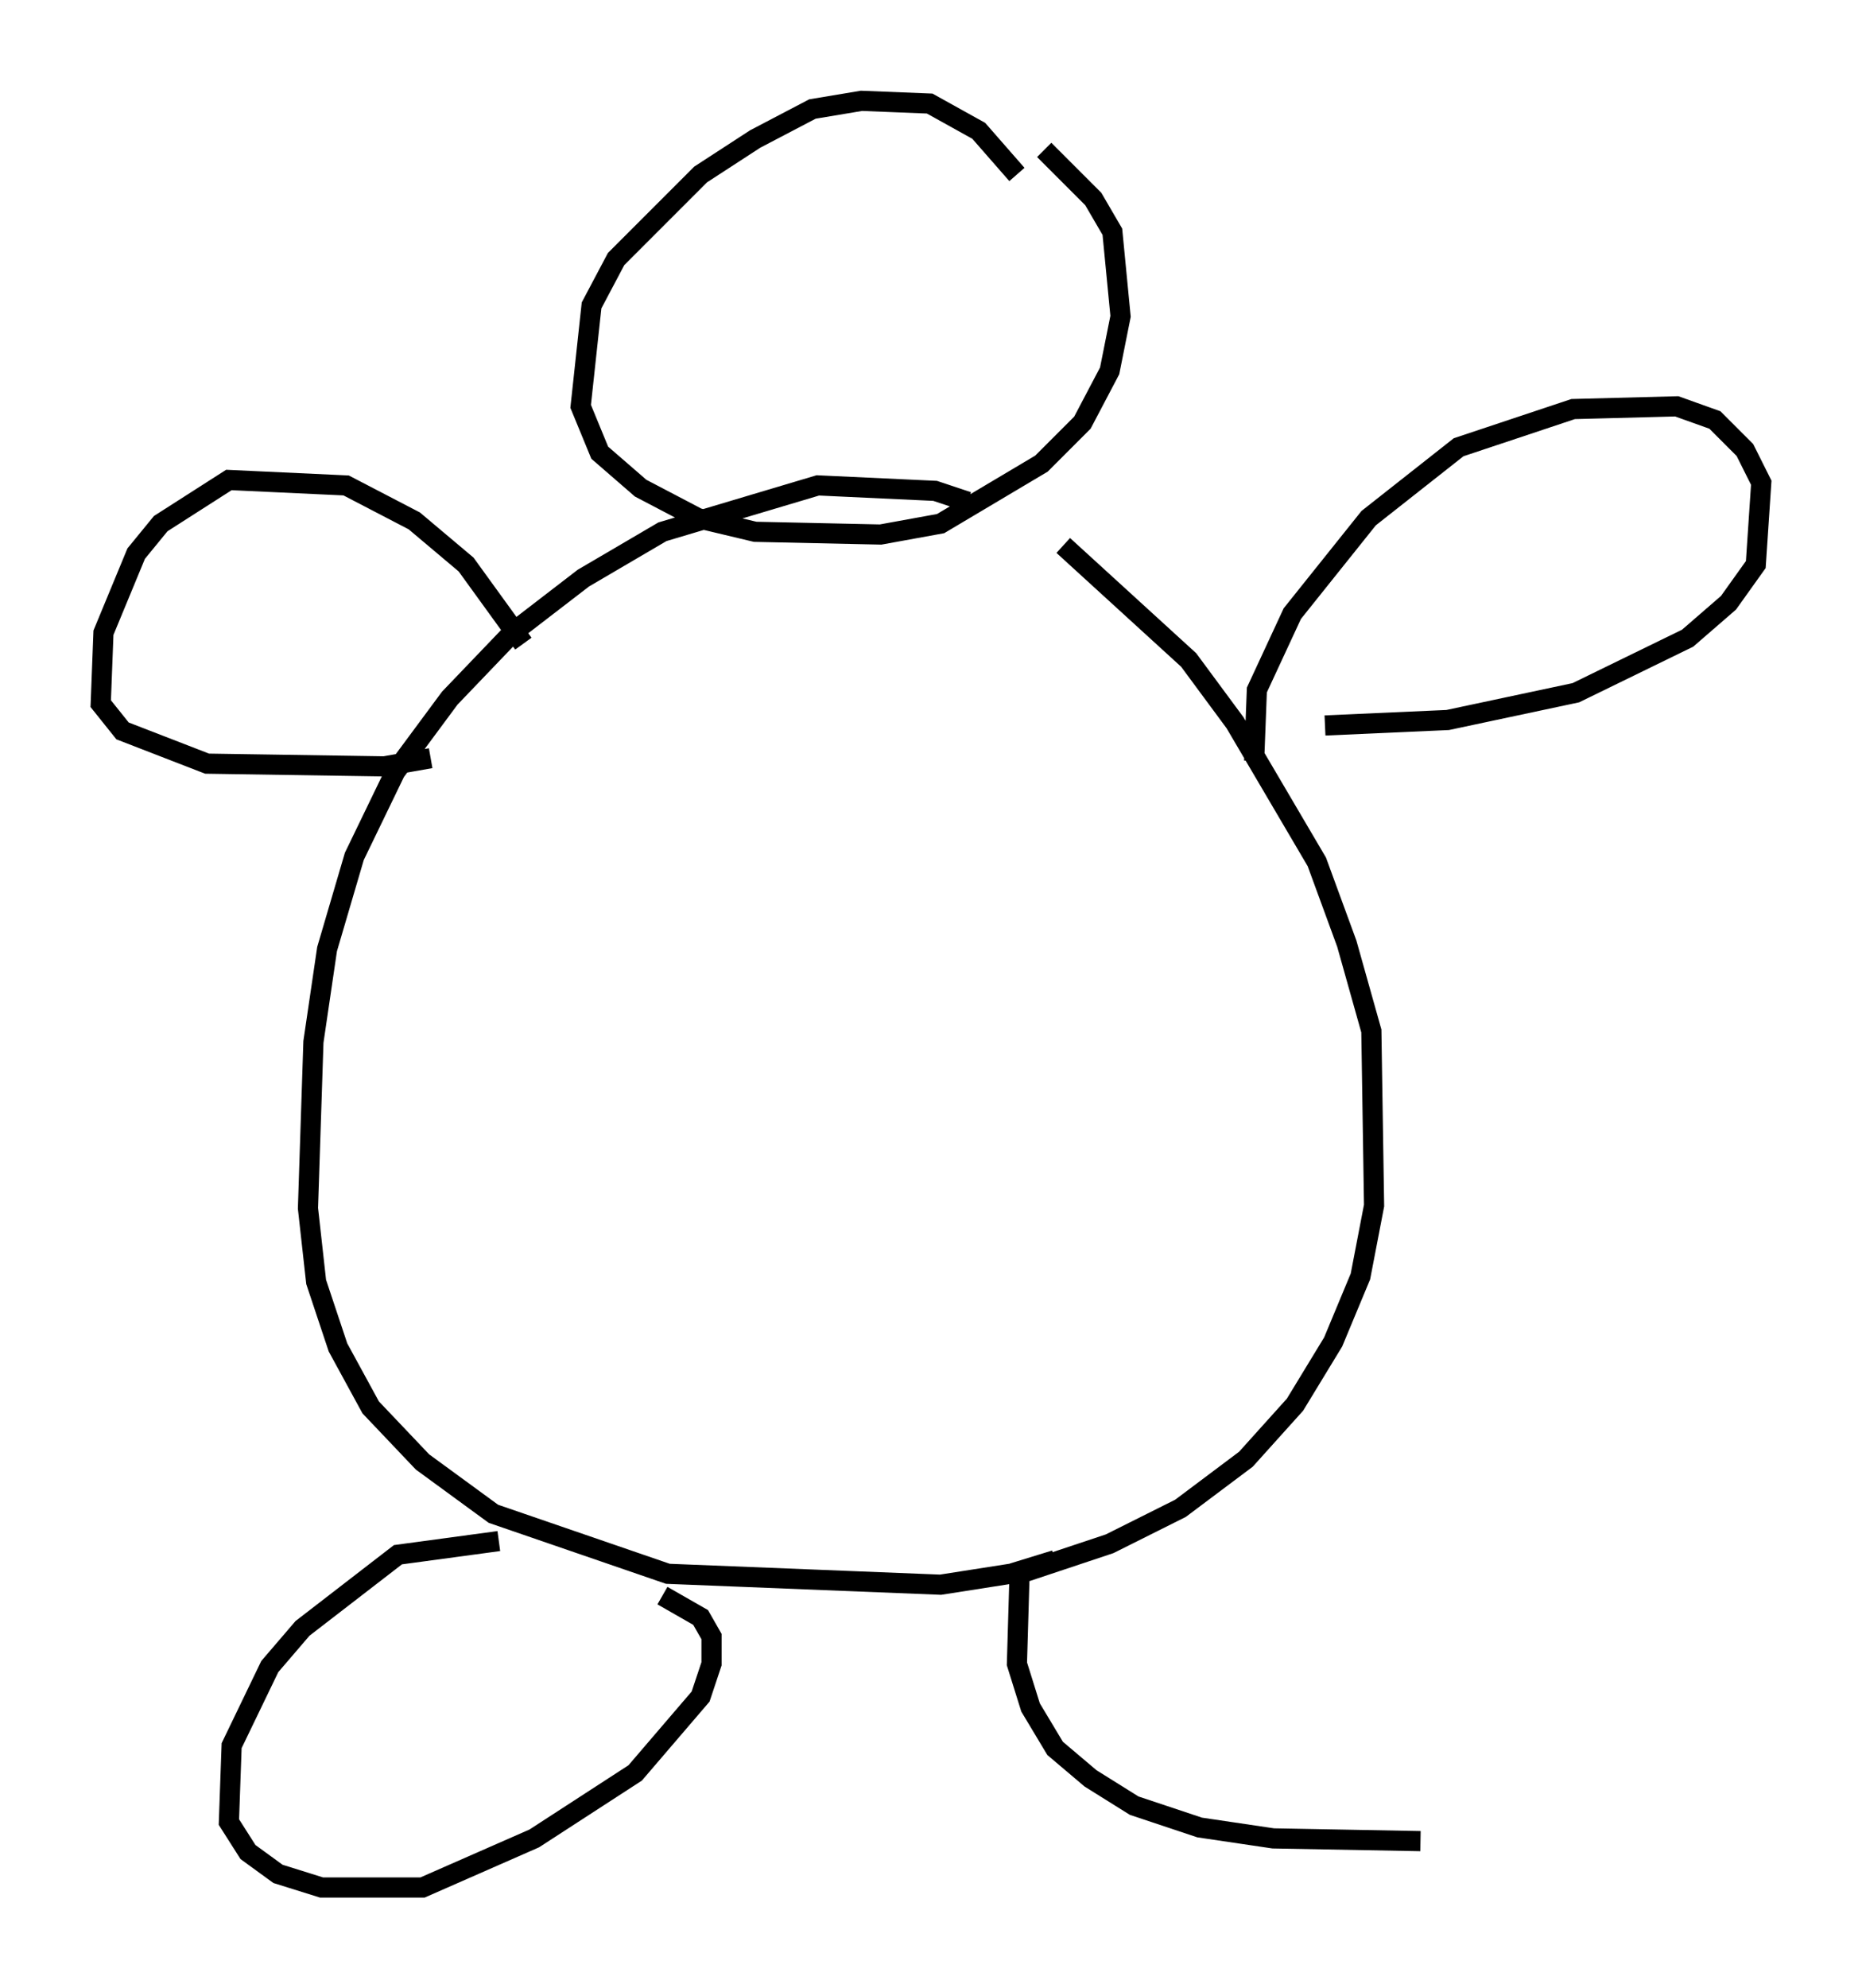 <?xml version="1.0" encoding="utf-8" ?>
<svg baseProfile="full" height="98.632" version="1.1" width="92.408" xmlns="http://www.w3.org/2000/svg" xmlns:ev="http://www.w3.org/2001/xml-events" xmlns:xlink="http://www.w3.org/1999/xlink"><defs /><rect fill="white" height="98.632" width="92.408" x="0" y="0" /><path d="M52.09, 28.274 m-4.059, -3.383 l-1.624, -0.541 -5.819, -0.271 l-7.713, 2.3 -3.924, 2.3 l-3.518, 2.706 -3.112, 3.248 l-2.706, 3.654 -2.03, 4.195 l-1.353, 4.601 -0.677, 4.601 l-0.271, 8.254 0.406, 3.654 l1.083, 3.248 1.624, 2.977 l2.571, 2.706 3.518, 2.571 l8.66, 2.977 13.532, 0.541 l4.33, -0.677 4.059, -1.353 l3.518, -1.759 3.248, -2.436 l2.436, -2.706 1.894, -3.112 l1.353, -3.248 0.677, -3.518 l-0.135, -8.66 -1.218, -4.33 l-1.488, -4.059 -4.059, -6.901 l-2.3, -3.112 -6.225, -5.683 m-2.3, -18.403 l-1.894, -2.165 -2.436, -1.353 l-3.383, -0.135 -2.436, 0.406 l-2.842, 1.488 -2.706, 1.759 l-4.195, 4.195 -1.218, 2.3 l-0.541, 5.007 0.947, 2.3 l2.03, 1.759 2.842, 1.488 l2.842, 0.677 6.225, 0.135 l2.977, -0.541 5.007, -2.977 l2.03, -2.03 1.353, -2.571 l0.541, -2.706 -0.406, -4.195 l-0.947, -1.624 -2.436, -2.436 m10.419, 30.311 l0.135, -3.518 1.759, -3.789 l3.789, -4.736 4.465, -3.518 l5.683, -1.894 5.142, -0.135 l1.894, 0.677 1.488, 1.488 l0.812, 1.624 -0.271, 4.059 l-1.353, 1.894 -2.03, 1.759 l-5.548, 2.706 -6.36, 1.353 l-6.089, 0.271 m-39.783, -4.059 l-2.842, -3.924 -2.571, -2.165 l-3.383, -1.759 -5.819, -0.271 l-3.383, 2.165 -1.218, 1.488 l-1.624, 3.924 -0.135, 3.518 l1.083, 1.353 4.195, 1.624 l8.796, 0.135 2.3, -0.406 m3.383, 38.836 l-5.007, 0.677 -4.736, 3.654 l-1.624, 1.894 -1.894, 3.924 l-0.135, 3.789 0.947, 1.488 l1.488, 1.083 2.165, 0.677 l5.007, 0.0 5.548, -2.436 l5.007, -3.248 3.248, -3.789 l0.541, -1.624 0.0, -1.353 l-0.541, -0.947 -1.894, -1.083 m19.486, -1.759 l-1.759, 0.541 -0.135, 4.601 l0.677, 2.165 1.218, 2.03 l1.759, 1.488 2.165, 1.353 l3.248, 1.083 3.654, 0.541 l7.307, 0.135 " fill="none" stroke="black" stroke-width="1" /></svg>